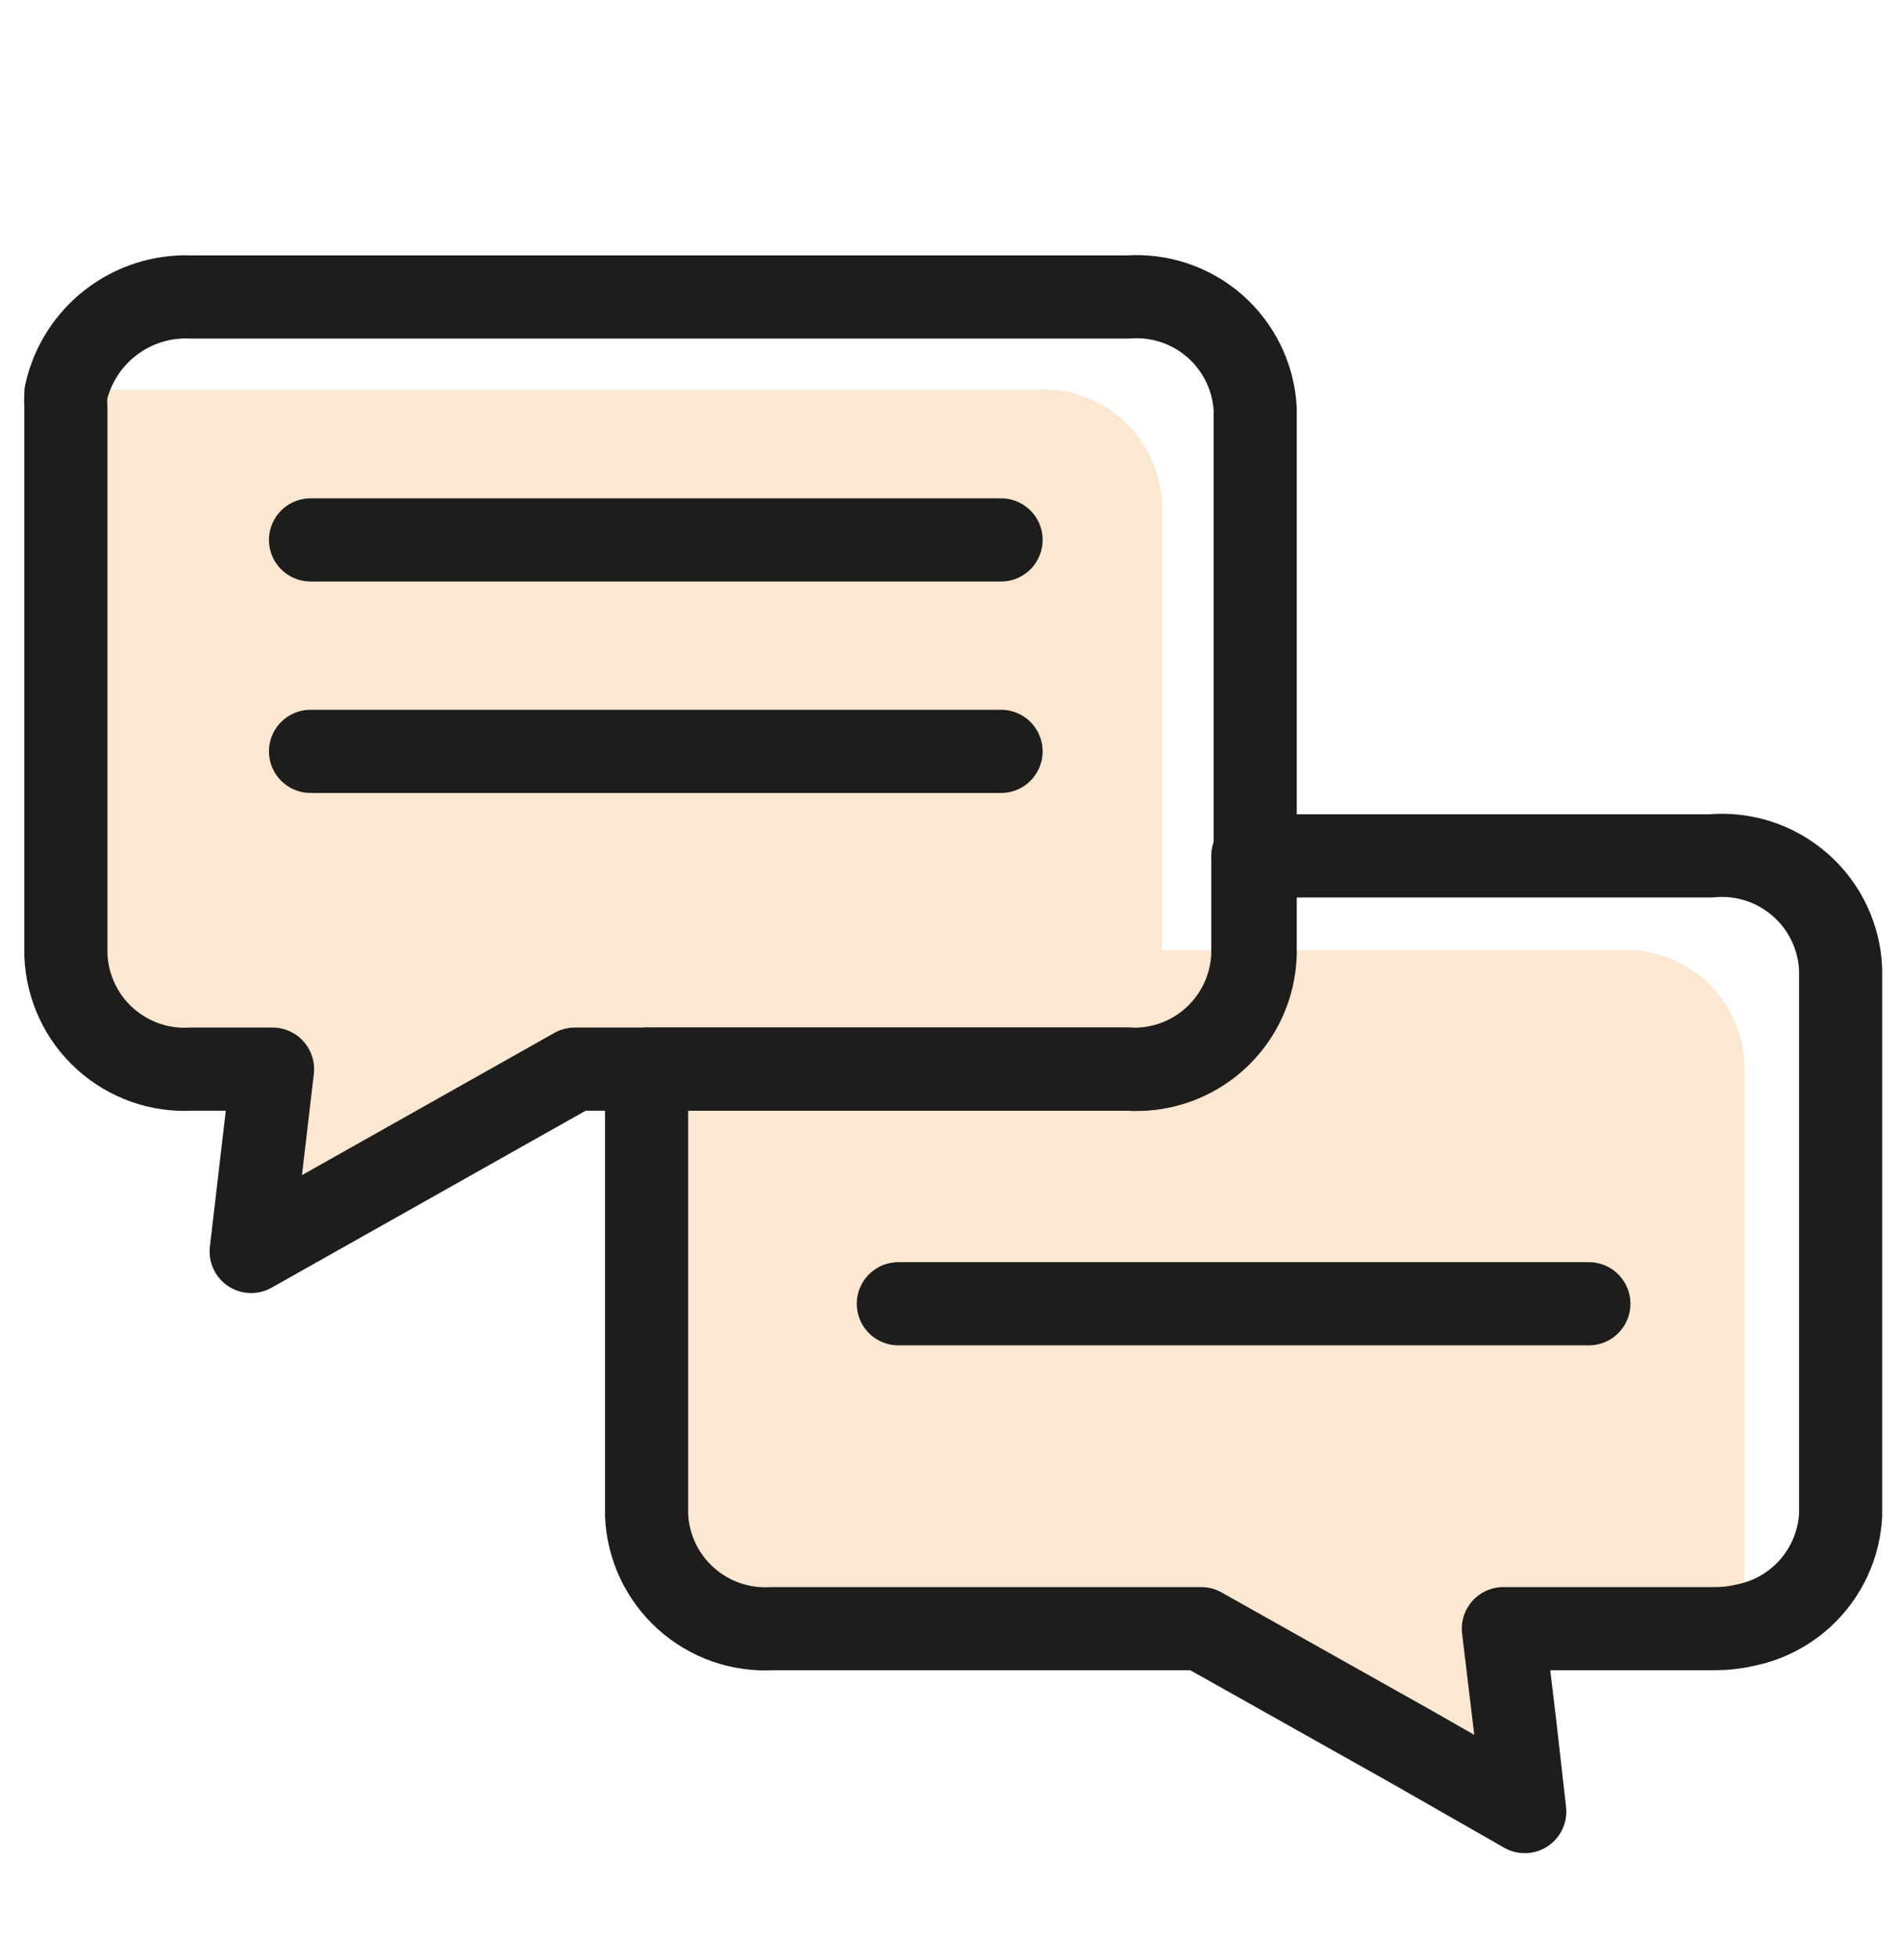 <svg xmlns="http://www.w3.org/2000/svg" width="32" height="33" viewBox="0 0 32 33">
    <g fill="none" fill-rule="evenodd">
        <g>
            <g>
                <g>
                    <g>
                        <g>
                            <g>
                                <g>
                                    <path fill="#FCE7D0" fill-rule="nonzero" d="M28.38 13.91v9.19c.005.087.005.173 0 .26-.167.04-.338.06-.51.06h-3.55l.36 3.09L22.74 25l.05.42-3.56-2H12c-.534.03-1.058-.155-1.454-.514-.397-.359-.633-.862-.656-1.396V14H8.68l-5.45 3.07.36-3.07H2.22c-.536.03-1.06-.157-1.458-.518-.396-.36-.631-.866-.652-1.402v-9.2c-.005-.087-.005-.173 0-.26.167-.04.338-.06.51-.06h15.84c.534-.03 1.058.155 1.454.514.397.359.633.862.656 1.396V12h7.7c.534-.03 1.058.155 1.454.514.397.359.633.862.656 1.396z" transform="translate(-779 -6551) translate(0 602) translate(755 168) translate(0 4538) translate(0 1220) translate(24 24) translate(1 3)"/>
                                    <path stroke="#1D1D1B" stroke-linecap="round" stroke-linejoin="round" stroke-width="1.4" d="M20.14 2.88v9.18c-.015.545-.252 1.06-.656 1.427-.404.366-.94.551-1.484.513H8.68l-5.45 3.07.36-3.07H2.22c-.536.03-1.06-.157-1.458-.518-.396-.36-.631-.866-.652-1.402v-9.2c-.005-.087-.005-.173 0-.26C.327 1.64 1.217.957 2.22 1H18c.534-.038 1.061.139 1.463.492.402.354.646.854.677 1.388zM15.86 5.09L4.23 5.09M15.86 8.65L4.23 8.65M25.76 17.95L14.13 17.95" transform="translate(-779 -6551) translate(0 602) translate(755 168) translate(0 4538) translate(0 1220) translate(24 24) translate(1 3)"/>
                                    <path stroke="#1D1D1B" stroke-linecap="round" stroke-linejoin="round" stroke-width="1.4" d="M30 12.32v9.19c-.05.909-.708 1.67-1.6 1.85-.167.04-.338.06-.51.06h-3.57l.19 1.58.17 1.5-1.89-1.08-3.56-2H12c-.534.03-1.058-.155-1.454-.514-.397-.359-.633-.862-.656-1.396V14H18c.534.027 1.056-.16 1.451-.521s.628-.865.649-1.399v-1.67h7.71c.547-.053 1.092.122 1.506.484.414.36.662.877.684 1.426z" transform="translate(-779 -6551) translate(0 602) translate(755 168) translate(0 4538) translate(0 1220) translate(24 24) translate(1 3)"/>
                                </g>
                            </g>
                        </g>
                    </g>
                </g>
            </g>
        </g>
    </g>
</svg>
